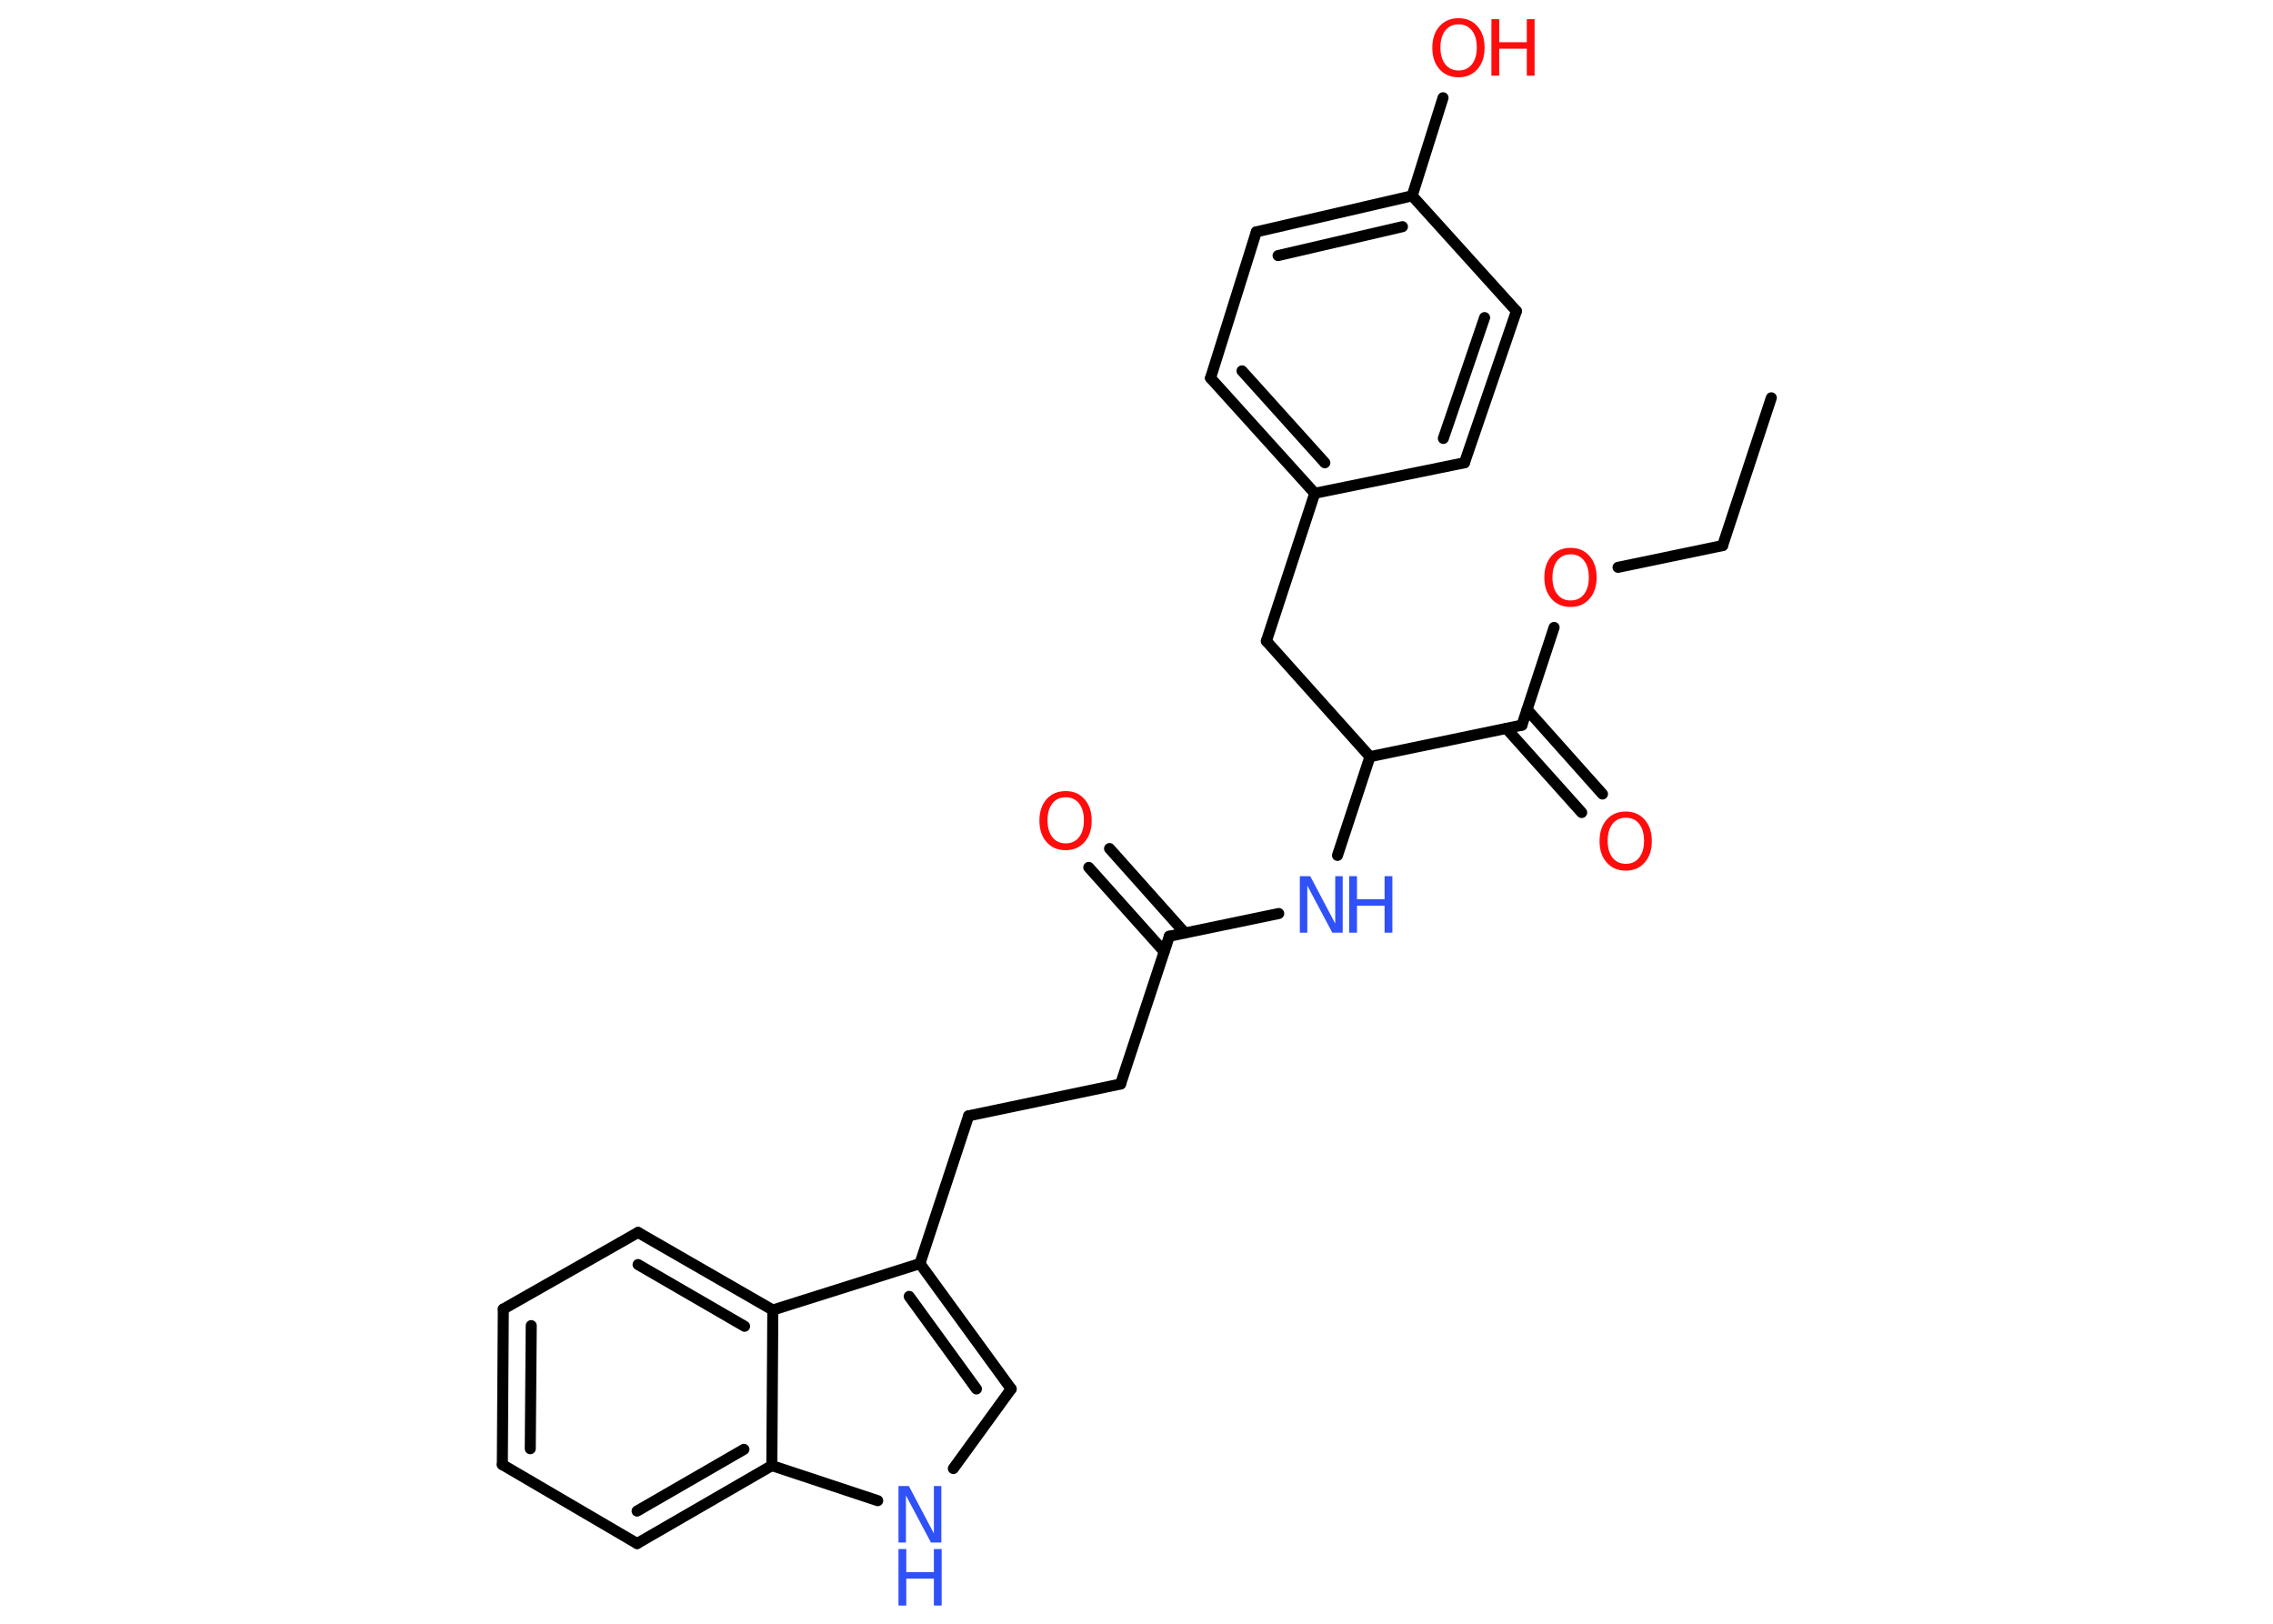 <?xml version='1.0' encoding='UTF-8'?>
<!DOCTYPE svg PUBLIC "-//W3C//DTD SVG 1.1//EN" "http://www.w3.org/Graphics/SVG/1.1/DTD/svg11.dtd">
<svg version='1.2' xmlns='http://www.w3.org/2000/svg' xmlns:xlink='http://www.w3.org/1999/xlink' width='70.0mm' height='50.0mm' viewBox='0 0 70.0 50.0'>
  <desc>Generated by the Chemistry Development Kit (http://github.com/cdk)</desc>
  <g stroke-linecap='round' stroke-linejoin='round' stroke='#000000' stroke-width='.34' fill='#FF0D0D'>
    <rect x='.0' y='.0' width='70.0' height='50.0' fill='#FFFFFF' stroke='none'/>
    <g id='mol1' class='mol'>
      <line id='mol1bnd1' class='bond' x1='54.55' y1='12.25' x2='53.05' y2='16.8'/>
      <line id='mol1bnd2' class='bond' x1='53.05' y1='16.8' x2='49.83' y2='17.47'/>
      <line id='mol1bnd3' class='bond' x1='47.86' y1='19.32' x2='46.87' y2='22.33'/>
      <g id='mol1bnd4' class='bond'>
        <line x1='47.03' y1='21.85' x2='49.35' y2='24.45'/>
        <line x1='46.39' y1='22.43' x2='48.71' y2='25.02'/>
      </g>
      <line id='mol1bnd5' class='bond' x1='46.87' y1='22.33' x2='42.19' y2='23.3'/>
      <line id='mol1bnd6' class='bond' x1='42.19' y1='23.3' x2='39.0' y2='19.74'/>
      <line id='mol1bnd7' class='bond' x1='39.0' y1='19.74' x2='40.49' y2='15.19'/>
      <g id='mol1bnd8' class='bond'>
        <line x1='37.28' y1='11.64' x2='40.49' y2='15.19'/>
        <line x1='38.25' y1='11.42' x2='40.8' y2='14.25'/>
      </g>
      <line id='mol1bnd9' class='bond' x1='37.28' y1='11.64' x2='38.69' y2='7.14'/>
      <g id='mol1bnd10' class='bond'>
        <line x1='43.49' y1='6.03' x2='38.69' y2='7.14'/>
        <line x1='43.19' y1='6.98' x2='39.36' y2='7.87'/>
      </g>
      <line id='mol1bnd11' class='bond' x1='43.49' y1='6.03' x2='44.44' y2='3.01'/>
      <line id='mol1bnd12' class='bond' x1='43.49' y1='6.03' x2='46.7' y2='9.58'/>
      <g id='mol1bnd13' class='bond'>
        <line x1='45.1' y1='14.25' x2='46.7' y2='9.58'/>
        <line x1='44.45' y1='13.5' x2='45.72' y2='9.78'/>
      </g>
      <line id='mol1bnd14' class='bond' x1='40.49' y1='15.19' x2='45.1' y2='14.25'/>
      <line id='mol1bnd15' class='bond' x1='42.19' y1='23.3' x2='41.19' y2='26.34'/>
      <line id='mol1bnd16' class='bond' x1='39.38' y1='28.13' x2='36.01' y2='28.83'/>
      <g id='mol1bnd17' class='bond'>
        <line x1='35.85' y1='29.3' x2='33.53' y2='26.71'/>
        <line x1='36.49' y1='28.73' x2='34.17' y2='26.13'/>
      </g>
      <line id='mol1bnd18' class='bond' x1='36.01' y1='28.83' x2='34.51' y2='33.38'/>
      <line id='mol1bnd19' class='bond' x1='34.51' y1='33.38' x2='29.83' y2='34.36'/>
      <line id='mol1bnd20' class='bond' x1='29.83' y1='34.36' x2='28.33' y2='38.91'/>
      <g id='mol1bnd21' class='bond'>
        <line x1='31.14' y1='42.77' x2='28.33' y2='38.91'/>
        <line x1='30.07' y1='42.77' x2='28.0' y2='39.92'/>
      </g>
      <line id='mol1bnd22' class='bond' x1='31.14' y1='42.77' x2='29.36' y2='45.22'/>
      <line id='mol1bnd23' class='bond' x1='27.03' y1='46.21' x2='23.77' y2='45.13'/>
      <g id='mol1bnd24' class='bond'>
        <line x1='19.62' y1='47.53' x2='23.77' y2='45.13'/>
        <line x1='19.62' y1='46.53' x2='22.91' y2='44.63'/>
      </g>
      <line id='mol1bnd25' class='bond' x1='19.62' y1='47.53' x2='15.47' y2='45.1'/>
      <g id='mol1bnd26' class='bond'>
        <line x1='15.5' y1='40.31' x2='15.47' y2='45.1'/>
        <line x1='16.36' y1='40.82' x2='16.33' y2='44.61'/>
      </g>
      <line id='mol1bnd27' class='bond' x1='15.5' y1='40.31' x2='19.65' y2='37.95'/>
      <g id='mol1bnd28' class='bond'>
        <line x1='23.8' y1='40.34' x2='19.65' y2='37.95'/>
        <line x1='22.93' y1='40.84' x2='19.65' y2='38.94'/>
      </g>
      <line id='mol1bnd29' class='bond' x1='28.33' y1='38.91' x2='23.8' y2='40.34'/>
      <line id='mol1bnd30' class='bond' x1='23.77' y1='45.13' x2='23.8' y2='40.34'/>
      <path id='mol1atm3' class='atom' d='M48.37 17.07q-.26 .0 -.41 .19q-.15 .19 -.15 .52q.0 .33 .15 .52q.15 .19 .41 .19q.26 .0 .41 -.19q.15 -.19 .15 -.52q.0 -.33 -.15 -.52q-.15 -.19 -.41 -.19zM48.37 16.87q.36 .0 .58 .25q.22 .25 .22 .66q.0 .41 -.22 .66q-.22 .25 -.58 .25q-.37 .0 -.59 -.25q-.22 -.25 -.22 -.66q.0 -.41 .22 -.66q.22 -.25 .59 -.25z' stroke='none'/>
      <path id='mol1atm5' class='atom' d='M50.07 25.18q-.26 .0 -.41 .19q-.15 .19 -.15 .52q.0 .33 .15 .52q.15 .19 .41 .19q.26 .0 .41 -.19q.15 -.19 .15 -.52q.0 -.33 -.15 -.52q-.15 -.19 -.41 -.19zM50.07 24.99q.36 .0 .58 .25q.22 .25 .22 .66q.0 .41 -.22 .66q-.22 .25 -.58 .25q-.37 .0 -.59 -.25q-.22 -.25 -.22 -.66q.0 -.41 .22 -.66q.22 -.25 .59 -.25z' stroke='none'/>
      <g id='mol1atm12' class='atom'>
        <path d='M44.92 .75q-.26 .0 -.41 .19q-.15 .19 -.15 .52q.0 .33 .15 .52q.15 .19 .41 .19q.26 .0 .41 -.19q.15 -.19 .15 -.52q.0 -.33 -.15 -.52q-.15 -.19 -.41 -.19zM44.92 .56q.36 .0 .58 .25q.22 .25 .22 .66q.0 .41 -.22 .66q-.22 .25 -.58 .25q-.37 .0 -.59 -.25q-.22 -.25 -.22 -.66q.0 -.41 .22 -.66q.22 -.25 .59 -.25z' stroke='none'/>
        <path d='M45.93 .59h.24v.71h.85v-.71h.24v1.74h-.24v-.83h-.85v.83h-.24v-1.74z' stroke='none'/>
      </g>
      <g id='mol1atm15' class='atom'>
        <path d='M40.03 26.98h.32l.77 1.46v-1.46h.23v1.74h-.32l-.77 -1.45v1.45h-.23v-1.74z' stroke='none' fill='#3050F8'/>
        <path d='M41.55 26.98h.24v.71h.85v-.71h.24v1.74h-.24v-.83h-.85v.83h-.24v-1.74z' stroke='none' fill='#3050F8'/>
      </g>
      <path id='mol1atm17' class='atom' d='M32.82 24.55q-.26 .0 -.41 .19q-.15 .19 -.15 .52q.0 .33 .15 .52q.15 .19 .41 .19q.26 .0 .41 -.19q.15 -.19 .15 -.52q.0 -.33 -.15 -.52q-.15 -.19 -.41 -.19zM32.82 24.36q.36 .0 .58 .25q.22 .25 .22 .66q.0 .41 -.22 .66q-.22 .25 -.58 .25q-.37 .0 -.59 -.25q-.22 -.25 -.22 -.66q.0 -.41 .22 -.66q.22 -.25 .59 -.25z' stroke='none'/>
      <g id='mol1atm22' class='atom'>
        <path d='M27.67 45.76h.32l.77 1.46v-1.46h.23v1.74h-.32l-.77 -1.45v1.45h-.23v-1.74z' stroke='none' fill='#3050F8'/>
        <path d='M27.67 47.7h.24v.71h.85v-.71h.24v1.74h-.24v-.83h-.85v.83h-.24v-1.74z' stroke='none' fill='#3050F8'/>
      </g>
    </g>
  </g>
</svg>
